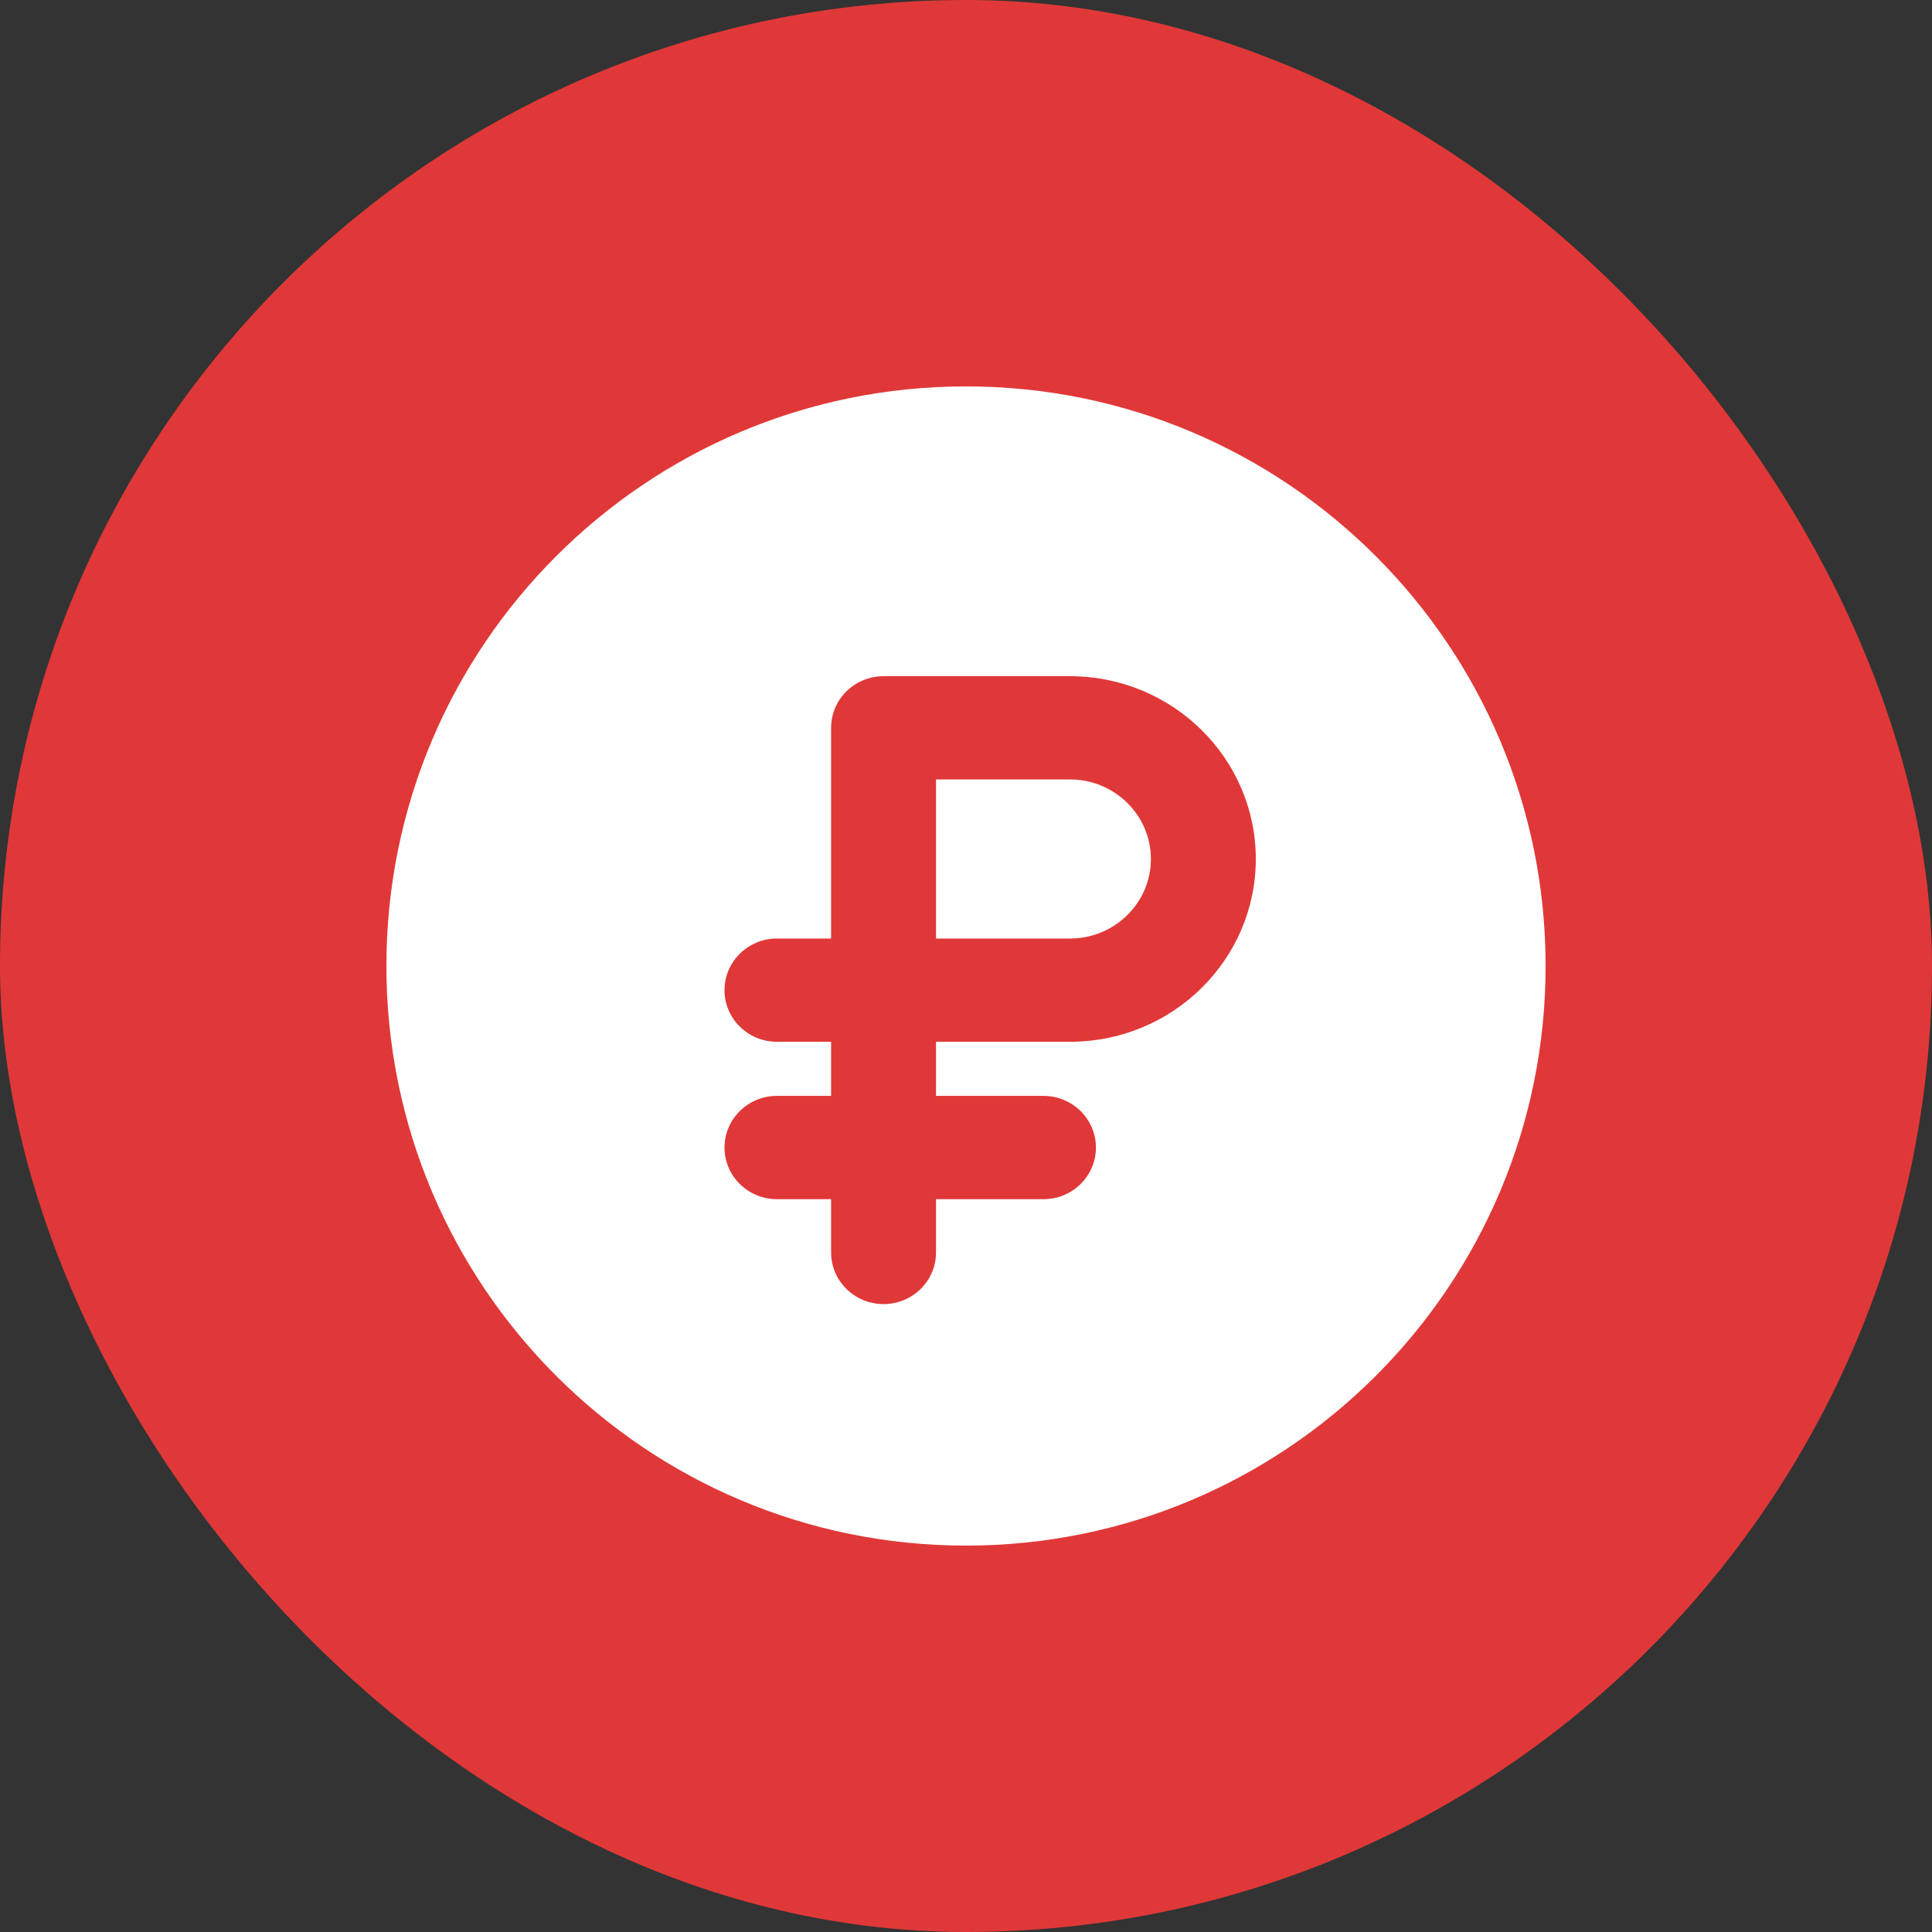 <svg width="40" height="40" viewBox="0 0 40 40" fill="none" xmlns="http://www.w3.org/2000/svg">
    <rect x="0" y="0" width="40" height="40" fill="#333333" stroke="none"/>
    <rect width="40" height="40" rx="20" fill="#E03838"/>
    <path fill-rule="evenodd" clip-rule="evenodd" d="M20 32C26.627 32 32 26.627 32 20C32 13.373 26.627 8 20 8C13.373 8 8 13.373 8 20C8 26.627 13.373 32 20 32ZM18.293 14H22.155C24.275 14 26 15.698 26 17.785C26 19.871 24.275 21.569 22.155 21.569H19.379V22.689H21.603C22.203 22.689 22.69 23.168 22.69 23.759C22.69 24.349 22.203 24.828 21.603 24.828H19.379V25.931C19.379 26.521 18.893 27 18.293 27C17.693 27 17.207 26.521 17.207 25.931V24.828H16.086C15.486 24.828 15 24.349 15 23.759C15 23.168 15.486 22.689 16.086 22.689H17.207V21.569H16.086C15.486 21.569 15 21.09 15 20.5C15 19.91 15.486 19.431 16.086 19.431H17.207V15.069C17.207 14.479 17.693 14 18.293 14ZM19.379 19.431H22.155C23.077 19.431 23.828 18.692 23.828 17.785C23.828 16.877 23.077 16.138 22.155 16.138H19.379V19.431Z" fill="white"/>
</svg>

